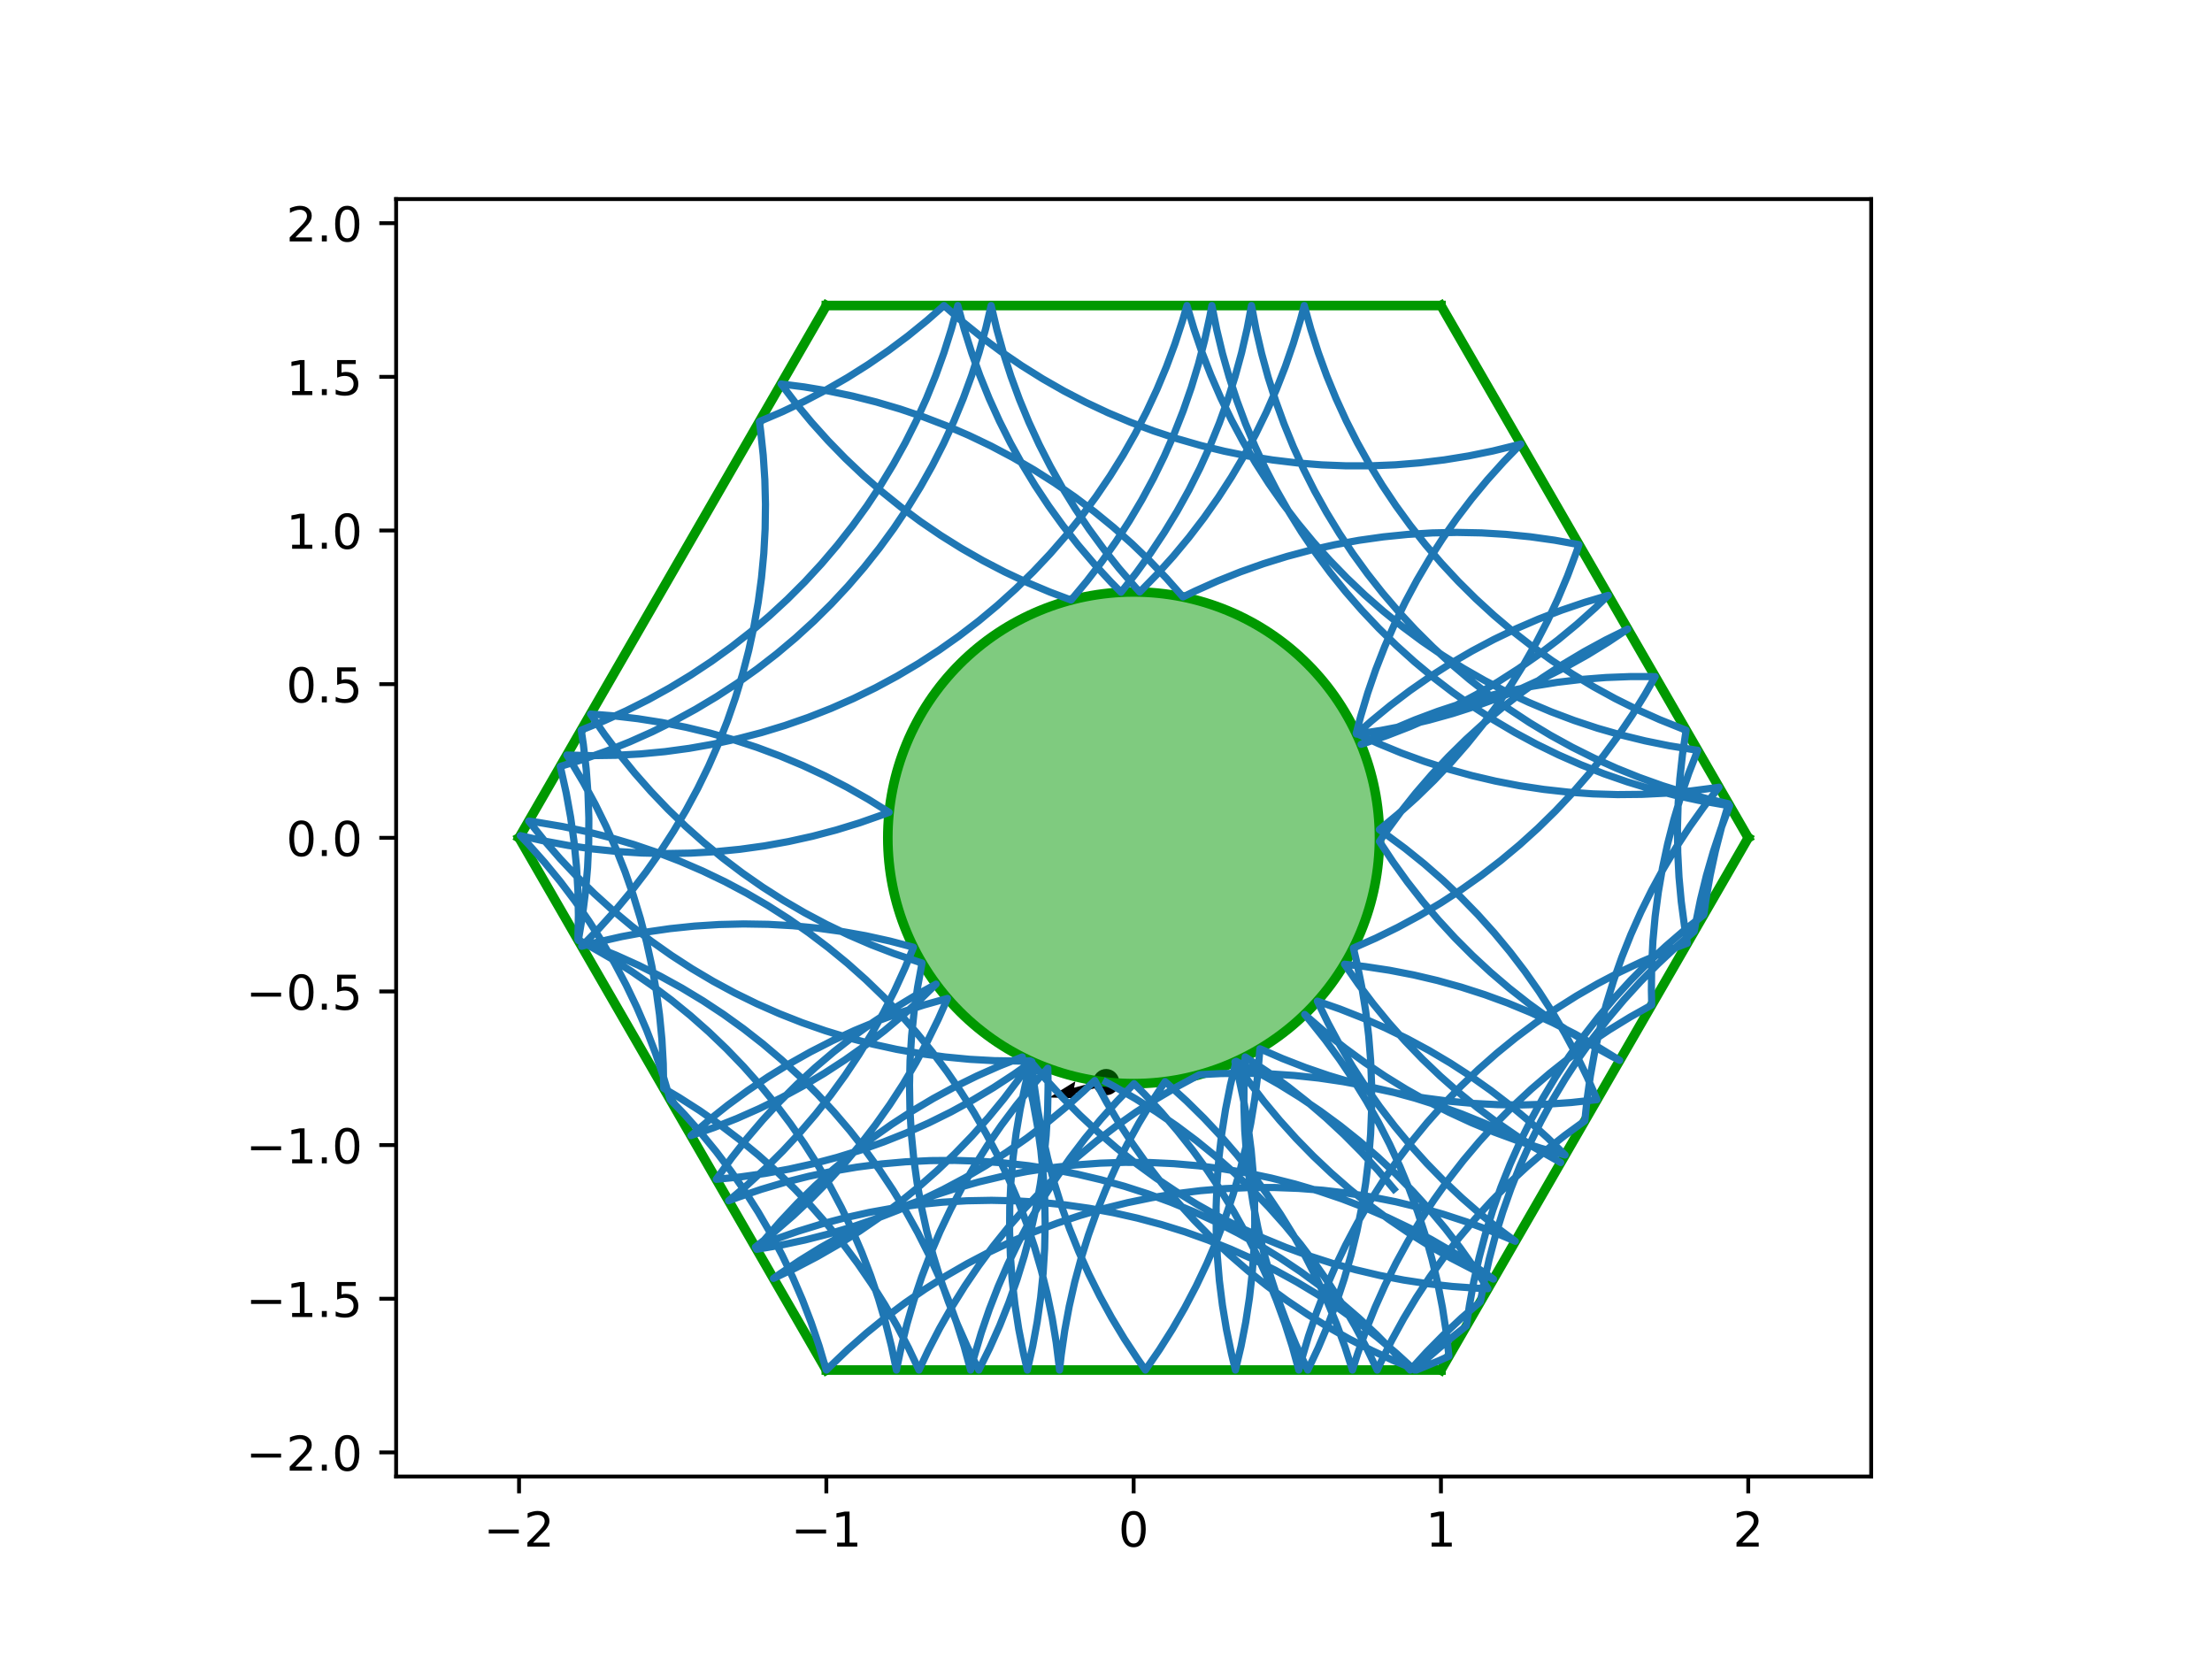 <?xml version="1.0" encoding="utf-8" standalone="no"?>
<!DOCTYPE svg PUBLIC "-//W3C//DTD SVG 1.1//EN"
  "http://www.w3.org/Graphics/SVG/1.1/DTD/svg11.dtd">
<!-- Created with matplotlib (https://matplotlib.org/) -->
<svg height="345.6pt" version="1.1" viewBox="0 0 460.8 345.6" width="460.8pt" xmlns="http://www.w3.org/2000/svg" xmlns:xlink="http://www.w3.org/1999/xlink">
 <defs>
  <style type="text/css">
*{stroke-linecap:butt;stroke-linejoin:round;}
  </style>
 </defs>
 <g id="figure_1">
  <g id="patch_1">
   <path d="M 0 345.6 
L 460.8 345.6 
L 460.8 0 
L 0 0 
z
" style="fill:#ffffff;"/>
  </g>
  <g id="axes_1">
   <g id="patch_2">
    <path d="M 82.52 307.584 
L 389.8 307.584 
L 389.8 41.472 
L 82.52 41.472 
z
" style="fill:#ffffff;"/>
   </g>
   <g id="PathCollection_1">
    <defs>
     <path d="M 0 2.236 
C 0.593 2.236 1.162 2 1.581 1.581 
C 2 1.162 2.236 0.593 2.236 0 
C 2.236 -0.593 2 -1.162 1.581 -1.581 
C 1.162 -2 0.593 -2.236 0 -2.236 
C -0.593 -2.236 -1.162 -2 -1.581 -1.581 
C -2 -1.162 -2.236 -0.593 -2.236 0 
C -2.236 0.593 -2 1.162 -1.581 1.581 
C -1.162 2 -0.593 2.236 0 2.236 
z
" id="mced22330e9" style="stroke:#000000;"/>
    </defs>
    <g clip-path="url(#p04dbcd0f63)">
     <use style="stroke:#000000;" x="230.435" xlink:href="#mced22330e9" y="225.42"/>
    </g>
   </g>
   <g id="Quiver_1">
    <path clip-path="url(#p04dbcd0f63)" d="M 230.596 226.014 
L 224.07 227.778 
L 224.984 228.804 
L 218.57 228.629 
L 224.022 225.245 
L 223.749 226.592 
L 230.275 224.827 
L 230.596 226.014 
"/>
   </g>
   <g id="patch_3">
    <path clip-path="url(#p04dbcd0f63)" d="M 236.16 225.741 
C 249.742 225.741 262.769 220.345 272.373 210.741 
C 281.977 201.137 287.373 188.11 287.373 174.528 
C 287.373 160.946 281.977 147.919 272.373 138.315 
C 262.769 128.711 249.742 123.315 236.16 123.315 
C 222.578 123.315 209.551 128.711 199.947 138.315 
C 190.343 147.919 184.947 160.946 184.947 174.528 
C 184.947 188.11 190.343 201.137 199.947 210.741 
C 209.551 220.345 222.578 225.741 236.16 225.741 
z
" style="fill:#009900;fill-opacity:0.5;stroke:#009900;stroke-linejoin:miter;stroke-width:2;"/>
   </g>
   <g id="matplotlib.axis_1">
    <g id="xtick_1">
     <g id="line2d_1">
      <defs>
       <path d="M 0 0 
L 0 3.5 
" id="m2c750376b8" style="stroke:#000000;stroke-width:0.8;"/>
      </defs>
      <g>
       <use style="stroke:#000000;stroke-width:0.8;" x="108.127" xlink:href="#m2c750376b8" y="307.584"/>
      </g>
     </g>
     <g id="text_1">
      <!-- −2 -->
      <defs>
       <path d="M 10.594 35.5 
L 73.188 35.5 
L 73.188 27.203 
L 10.594 27.203 
z
" id="DejaVuSans-8722"/>
       <path d="M 19.188 8.297 
L 53.609 8.297 
L 53.609 0 
L 7.328 0 
L 7.328 8.297 
Q 12.938 14.109 22.625 23.891 
Q 32.328 33.688 34.812 36.531 
Q 39.547 41.844 41.422 45.531 
Q 43.312 49.219 43.312 52.781 
Q 43.312 58.594 39.234 62.25 
Q 35.156 65.922 28.609 65.922 
Q 23.969 65.922 18.812 64.312 
Q 13.672 62.703 7.812 59.422 
L 7.812 69.391 
Q 13.766 71.781 18.938 73 
Q 24.125 74.219 28.422 74.219 
Q 39.75 74.219 46.484 68.547 
Q 53.219 62.891 53.219 53.422 
Q 53.219 48.922 51.531 44.891 
Q 49.859 40.875 45.406 35.406 
Q 44.188 33.984 37.641 27.219 
Q 31.109 20.453 19.188 8.297 
z
" id="DejaVuSans-50"/>
      </defs>
      <g transform="translate(100.756 322.182)scale(0.1 -0.1)">
       <use xlink:href="#DejaVuSans-8722"/>
       <use x="83.789" xlink:href="#DejaVuSans-50"/>
      </g>
     </g>
    </g>
    <g id="xtick_2">
     <g id="line2d_2">
      <g>
       <use style="stroke:#000000;stroke-width:0.8;" x="172.143" xlink:href="#m2c750376b8" y="307.584"/>
      </g>
     </g>
     <g id="text_2">
      <!-- −1 -->
      <defs>
       <path d="M 12.406 8.297 
L 28.516 8.297 
L 28.516 63.922 
L 10.984 60.406 
L 10.984 69.391 
L 28.422 72.906 
L 38.281 72.906 
L 38.281 8.297 
L 54.391 8.297 
L 54.391 0 
L 12.406 0 
z
" id="DejaVuSans-49"/>
      </defs>
      <g transform="translate(164.772 322.182)scale(0.1 -0.1)">
       <use xlink:href="#DejaVuSans-8722"/>
       <use x="83.789" xlink:href="#DejaVuSans-49"/>
      </g>
     </g>
    </g>
    <g id="xtick_3">
     <g id="line2d_3">
      <g>
       <use style="stroke:#000000;stroke-width:0.8;" x="236.16" xlink:href="#m2c750376b8" y="307.584"/>
      </g>
     </g>
     <g id="text_3">
      <!-- 0 -->
      <defs>
       <path d="M 31.781 66.406 
Q 24.172 66.406 20.328 58.906 
Q 16.5 51.422 16.5 36.375 
Q 16.5 21.391 20.328 13.891 
Q 24.172 6.391 31.781 6.391 
Q 39.453 6.391 43.281 13.891 
Q 47.125 21.391 47.125 36.375 
Q 47.125 51.422 43.281 58.906 
Q 39.453 66.406 31.781 66.406 
z
M 31.781 74.219 
Q 44.047 74.219 50.516 64.516 
Q 56.984 54.828 56.984 36.375 
Q 56.984 17.969 50.516 8.266 
Q 44.047 -1.422 31.781 -1.422 
Q 19.531 -1.422 13.062 8.266 
Q 6.594 17.969 6.594 36.375 
Q 6.594 54.828 13.062 64.516 
Q 19.531 74.219 31.781 74.219 
z
" id="DejaVuSans-48"/>
      </defs>
      <g transform="translate(232.979 322.182)scale(0.1 -0.1)">
       <use xlink:href="#DejaVuSans-48"/>
      </g>
     </g>
    </g>
    <g id="xtick_4">
     <g id="line2d_4">
      <g>
       <use style="stroke:#000000;stroke-width:0.8;" x="300.177" xlink:href="#m2c750376b8" y="307.584"/>
      </g>
     </g>
     <g id="text_4">
      <!-- 1 -->
      <g transform="translate(296.995 322.182)scale(0.1 -0.1)">
       <use xlink:href="#DejaVuSans-49"/>
      </g>
     </g>
    </g>
    <g id="xtick_5">
     <g id="line2d_5">
      <g>
       <use style="stroke:#000000;stroke-width:0.8;" x="364.193" xlink:href="#m2c750376b8" y="307.584"/>
      </g>
     </g>
     <g id="text_5">
      <!-- 2 -->
      <g transform="translate(361.012 322.182)scale(0.1 -0.1)">
       <use xlink:href="#DejaVuSans-50"/>
      </g>
     </g>
    </g>
   </g>
   <g id="matplotlib.axis_2">
    <g id="ytick_1">
     <g id="line2d_6">
      <defs>
       <path d="M 0 0 
L -3.5 0 
" id="m0e99f489ba" style="stroke:#000000;stroke-width:0.8;"/>
      </defs>
      <g>
       <use style="stroke:#000000;stroke-width:0.8;" x="82.52" xlink:href="#m0e99f489ba" y="302.561"/>
      </g>
     </g>
     <g id="text_6">
      <!-- −2.0 -->
      <defs>
       <path d="M 10.688 12.406 
L 21 12.406 
L 21 0 
L 10.688 0 
z
" id="DejaVuSans-46"/>
      </defs>
      <g transform="translate(51.237 306.36)scale(0.1 -0.1)">
       <use xlink:href="#DejaVuSans-8722"/>
       <use x="83.789" xlink:href="#DejaVuSans-50"/>
       <use x="147.412" xlink:href="#DejaVuSans-46"/>
       <use x="179.199" xlink:href="#DejaVuSans-48"/>
      </g>
     </g>
    </g>
    <g id="ytick_2">
     <g id="line2d_7">
      <g>
       <use style="stroke:#000000;stroke-width:0.8;" x="82.52" xlink:href="#m0e99f489ba" y="270.553"/>
      </g>
     </g>
     <g id="text_7">
      <!-- −1.5 -->
      <defs>
       <path d="M 10.797 72.906 
L 49.516 72.906 
L 49.516 64.594 
L 19.828 64.594 
L 19.828 46.734 
Q 21.969 47.469 24.109 47.828 
Q 26.266 48.188 28.422 48.188 
Q 40.625 48.188 47.75 41.5 
Q 54.891 34.812 54.891 23.391 
Q 54.891 11.625 47.562 5.094 
Q 40.234 -1.422 26.906 -1.422 
Q 22.312 -1.422 17.547 -0.641 
Q 12.797 0.141 7.719 1.703 
L 7.719 11.625 
Q 12.109 9.234 16.797 8.062 
Q 21.484 6.891 26.703 6.891 
Q 35.156 6.891 40.078 11.328 
Q 45.016 15.766 45.016 23.391 
Q 45.016 31 40.078 35.438 
Q 35.156 39.891 26.703 39.891 
Q 22.75 39.891 18.812 39.016 
Q 14.891 38.141 10.797 36.281 
z
" id="DejaVuSans-53"/>
      </defs>
      <g transform="translate(51.237 274.352)scale(0.1 -0.1)">
       <use xlink:href="#DejaVuSans-8722"/>
       <use x="83.789" xlink:href="#DejaVuSans-49"/>
       <use x="147.412" xlink:href="#DejaVuSans-46"/>
       <use x="179.199" xlink:href="#DejaVuSans-53"/>
      </g>
     </g>
    </g>
    <g id="ytick_3">
     <g id="line2d_8">
      <g>
       <use style="stroke:#000000;stroke-width:0.8;" x="82.52" xlink:href="#m0e99f489ba" y="238.545"/>
      </g>
     </g>
     <g id="text_8">
      <!-- −1.0 -->
      <g transform="translate(51.237 242.344)scale(0.1 -0.1)">
       <use xlink:href="#DejaVuSans-8722"/>
       <use x="83.789" xlink:href="#DejaVuSans-49"/>
       <use x="147.412" xlink:href="#DejaVuSans-46"/>
       <use x="179.199" xlink:href="#DejaVuSans-48"/>
      </g>
     </g>
    </g>
    <g id="ytick_4">
     <g id="line2d_9">
      <g>
       <use style="stroke:#000000;stroke-width:0.8;" x="82.52" xlink:href="#m0e99f489ba" y="206.536"/>
      </g>
     </g>
     <g id="text_9">
      <!-- −0.5 -->
      <g transform="translate(51.237 210.336)scale(0.1 -0.1)">
       <use xlink:href="#DejaVuSans-8722"/>
       <use x="83.789" xlink:href="#DejaVuSans-48"/>
       <use x="147.412" xlink:href="#DejaVuSans-46"/>
       <use x="179.199" xlink:href="#DejaVuSans-53"/>
      </g>
     </g>
    </g>
    <g id="ytick_5">
     <g id="line2d_10">
      <g>
       <use style="stroke:#000000;stroke-width:0.8;" x="82.52" xlink:href="#m0e99f489ba" y="174.528"/>
      </g>
     </g>
     <g id="text_10">
      <!-- 0.0 -->
      <g transform="translate(59.617 178.327)scale(0.1 -0.1)">
       <use xlink:href="#DejaVuSans-48"/>
       <use x="63.623" xlink:href="#DejaVuSans-46"/>
       <use x="95.41" xlink:href="#DejaVuSans-48"/>
      </g>
     </g>
    </g>
    <g id="ytick_6">
     <g id="line2d_11">
      <g>
       <use style="stroke:#000000;stroke-width:0.8;" x="82.52" xlink:href="#m0e99f489ba" y="142.52"/>
      </g>
     </g>
     <g id="text_11">
      <!-- 0.5 -->
      <g transform="translate(59.617 146.319)scale(0.1 -0.1)">
       <use xlink:href="#DejaVuSans-48"/>
       <use x="63.623" xlink:href="#DejaVuSans-46"/>
       <use x="95.41" xlink:href="#DejaVuSans-53"/>
      </g>
     </g>
    </g>
    <g id="ytick_7">
     <g id="line2d_12">
      <g>
       <use style="stroke:#000000;stroke-width:0.8;" x="82.52" xlink:href="#m0e99f489ba" y="110.511"/>
      </g>
     </g>
     <g id="text_12">
      <!-- 1.0 -->
      <g transform="translate(59.617 114.311)scale(0.1 -0.1)">
       <use xlink:href="#DejaVuSans-49"/>
       <use x="63.623" xlink:href="#DejaVuSans-46"/>
       <use x="95.41" xlink:href="#DejaVuSans-48"/>
      </g>
     </g>
    </g>
    <g id="ytick_8">
     <g id="line2d_13">
      <g>
       <use style="stroke:#000000;stroke-width:0.8;" x="82.52" xlink:href="#m0e99f489ba" y="78.503"/>
      </g>
     </g>
     <g id="text_13">
      <!-- 1.5 -->
      <g transform="translate(59.617 82.302)scale(0.1 -0.1)">
       <use xlink:href="#DejaVuSans-49"/>
       <use x="63.623" xlink:href="#DejaVuSans-46"/>
       <use x="95.41" xlink:href="#DejaVuSans-53"/>
      </g>
     </g>
    </g>
    <g id="ytick_9">
     <g id="line2d_14">
      <g>
       <use style="stroke:#000000;stroke-width:0.8;" x="82.52" xlink:href="#m0e99f489ba" y="46.495"/>
      </g>
     </g>
     <g id="text_14">
      <!-- 2.0 -->
      <g transform="translate(59.617 50.294)scale(0.1 -0.1)">
       <use xlink:href="#DejaVuSans-50"/>
       <use x="63.623" xlink:href="#DejaVuSans-46"/>
       <use x="95.41" xlink:href="#DejaVuSans-48"/>
      </g>
     </g>
    </g>
   </g>
   <g id="line2d_15">
    <path clip-path="url(#p04dbcd0f63)" d="M 300.177 63.648 
L 172.143 63.648 
" style="fill:none;stroke:#009900;stroke-linecap:square;stroke-width:2;"/>
   </g>
   <g id="line2d_16">
    <path clip-path="url(#p04dbcd0f63)" d="M 172.143 63.648 
L 108.127 174.528 
" style="fill:none;stroke:#009900;stroke-linecap:square;stroke-width:2;"/>
   </g>
   <g id="line2d_17">
    <path clip-path="url(#p04dbcd0f63)" d="M 108.127 174.528 
L 172.143 285.408 
" style="fill:none;stroke:#009900;stroke-linecap:square;stroke-width:2;"/>
   </g>
   <g id="line2d_18">
    <path clip-path="url(#p04dbcd0f63)" d="M 172.143 285.408 
L 300.177 285.408 
" style="fill:none;stroke:#009900;stroke-linecap:square;stroke-width:2;"/>
   </g>
   <g id="line2d_19">
    <path clip-path="url(#p04dbcd0f63)" d="M 300.177 285.408 
L 364.193 174.528 
" style="fill:none;stroke:#009900;stroke-linecap:square;stroke-width:2;"/>
   </g>
   <g id="line2d_20">
    <path clip-path="url(#p04dbcd0f63)" d="M 364.193 174.528 
L 300.177 63.648 
" style="fill:none;stroke:#009900;stroke-linecap:square;stroke-width:2;"/>
   </g>
   <g id="line2d_21">
    <path clip-path="url(#p04dbcd0f63)" d="M 290.373 247.716 
L 287.068 243.804 
L 283.609 240.028 
L 280.002 236.393 
L 276.253 232.905 
L 272.367 229.57 
L 268.35 226.393 
L 264.21 223.379 
L 259.953 220.533 
L 259.386 220.172 
L 259.153 225.288 
L 259.126 230.409 
L 259.303 235.526 
L 259.684 240.633 
L 260.27 245.721 
L 261.058 250.781 
L 262.049 255.805 
L 263.239 260.786 
L 264.628 265.715 
L 266.212 270.584 
L 267.99 275.387 
L 269.959 280.114 
L 272.115 284.759 
L 272.435 285.408 
L 274.617 280.775 
L 276.612 276.059 
L 278.418 271.267 
L 280.03 266.406 
L 281.446 261.485 
L 282.665 256.511 
L 283.683 251.492 
L 284.5 246.437 
L 285.115 241.353 
L 285.525 236.249 
L 285.731 231.132 
L 285.732 226.011 
L 285.529 220.894 
L 285.121 215.789 
L 284.509 210.705 
L 283.695 205.649 
L 282.678 200.63 
L 281.936 197.492 
L 286.62 195.423 
L 291.218 193.169 
L 295.723 190.732 
L 300.126 188.117 
L 304.421 185.328 
L 308.601 182.37 
L 312.659 179.247 
L 316.589 175.964 
L 320.385 172.526 
L 324.04 168.94 
L 327.549 165.21 
L 330.906 161.343 
L 334.106 157.344 
L 337.143 153.221 
L 340.013 148.98 
L 342.711 144.627 
L 344.808 140.951 
L 339.687 140.942 
L 334.57 141.138 
L 329.464 141.538 
L 324.379 142.143 
L 319.322 142.949 
L 314.301 143.958 
L 309.325 145.167 
L 304.401 146.573 
L 299.537 148.175 
L 294.741 149.971 
L 290.021 151.957 
L 285.384 154.13 
L 283.53 155.063 
L 284.14 154.869 
L 288.984 153.208 
L 293.758 151.355 
L 298.454 149.312 
L 303.065 147.083 
L 307.582 144.672 
L 312 142.082 
L 316.31 139.317 
L 320.507 136.382 
L 324.583 133.282 
L 328.531 130.021 
L 332.346 126.605 
L 335.035 124.024 
L 330.125 125.478 
L 325.276 127.127 
L 320.498 128.968 
L 315.797 130.999 
L 311.18 133.216 
L 306.657 135.616 
L 302.233 138.195 
L 297.915 140.949 
L 293.711 143.873 
L 289.628 146.963 
L 285.671 150.214 
L 282.597 152.931 
L 287.66 152.162 
L 292.688 151.191 
L 297.673 150.019 
L 302.607 148.649 
L 307.483 147.083 
L 312.292 145.323 
L 317.027 143.373 
L 321.68 141.234 
L 326.244 138.911 
L 330.711 136.408 
L 335.075 133.727 
L 339.087 131.043 
L 334.495 133.31 
L 329.998 135.759 
L 325.602 138.386 
L 321.315 141.187 
L 317.143 144.157 
L 313.094 147.292 
L 309.172 150.586 
L 305.386 154.034 
L 301.741 157.63 
L 298.242 161.37 
L 294.896 165.246 
L 291.708 169.254 
L 288.682 173.385 
L 287.368 175.293 
L 290.192 179.565 
L 293.184 183.721 
L 296.341 187.753 
L 299.656 191.657 
L 303.124 195.424 
L 306.741 199.05 
L 310.499 202.528 
L 314.394 205.853 
L 318.419 209.02 
L 322.566 212.023 
L 326.831 214.858 
L 331.206 217.52 
L 335.683 220.005 
L 337.417 220.906 
L 336.879 220.558 
L 332.516 217.878 
L 328.048 215.375 
L 323.484 213.052 
L 318.831 210.914 
L 314.096 208.963 
L 309.287 207.203 
L 304.411 205.637 
L 299.477 204.267 
L 294.492 203.096 
L 289.464 202.125 
L 284.401 201.356 
L 280.084 200.862 
L 283.007 205.067 
L 286.096 209.152 
L 289.345 213.109 
L 292.751 216.934 
L 296.306 220.619 
L 300.007 224.16 
L 303.845 227.549 
L 307.816 230.783 
L 311.914 233.854 
L 316.131 236.76 
L 320.46 239.495 
L 325.132 242.184 
L 318.451 238.394 
L 313.876 236.093 
L 309.213 233.977 
L 304.469 232.049 
L 299.651 230.313 
L 294.768 228.77 
L 289.827 227.424 
L 284.836 226.277 
L 279.804 225.33 
L 274.737 224.585 
L 269.645 224.043 
L 264.535 223.705 
L 259.416 223.572 
L 254.295 223.644 
L 249.872 223.871 
L 245.362 226.297 
L 240.953 228.902 
L 236.651 231.68 
L 232.464 234.628 
L 228.398 237.742 
L 224.46 241.015 
L 220.656 244.444 
L 216.992 248.021 
L 213.474 251.743 
L 210.108 255.602 
L 206.899 259.593 
L 203.852 263.708 
L 200.972 267.943 
L 198.263 272.289 
L 195.731 276.74 
L 193.378 281.288 
L 191.441 285.408 
L 189.252 280.779 
L 186.879 276.24 
L 184.327 271.801 
L 181.599 267.467 
L 178.701 263.245 
L 175.635 259.143 
L 172.408 255.167 
L 169.025 251.323 
L 165.49 247.617 
L 161.811 244.055 
L 157.991 240.644 
L 154.039 237.388 
L 149.959 234.293 
L 145.759 231.363 
L 141.445 228.604 
L 138.258 226.717 
L 138.173 221.596 
L 137.884 216.483 
L 137.39 211.386 
L 136.693 206.313 
L 135.794 201.272 
L 134.694 196.27 
L 133.395 191.317 
L 131.898 186.419 
L 130.207 181.585 
L 128.324 176.823 
L 126.252 172.14 
L 123.995 167.544 
L 121.555 163.041 
L 118.938 158.64 
L 118.083 157.284 
L 123.202 157.414 
L 128.322 157.34 
L 133.436 157.061 
L 138.534 156.577 
L 143.609 155.89 
L 148.652 155.001 
L 153.655 153.911 
L 158.611 152.621 
L 163.512 151.134 
L 168.349 149.453 
L 173.115 147.579 
L 177.802 145.517 
L 182.403 143.268 
L 186.91 140.838 
L 191.317 138.229 
L 195.616 135.446 
L 199.8 132.493 
L 203.862 129.375 
L 207.797 126.098 
L 211.597 122.665 
L 215.257 119.084 
L 218.771 115.359 
L 222.134 111.496 
L 225.339 107.502 
L 228.381 103.383 
L 231.257 99.146 
L 233.961 94.797 
L 236.489 90.343 
L 238.836 85.792 
L 241 81.15 
L 242.977 76.426 
L 244.763 71.627 
L 246.355 66.76 
L 247.262 63.648 
L 248.731 68.554 
L 250.395 73.397 
L 252.251 78.17 
L 254.297 82.864 
L 256.529 87.473 
L 258.943 91.99 
L 261.536 96.406 
L 264.303 100.714 
L 267.241 104.909 
L 270.344 108.983 
L 273.607 112.929 
L 277.026 116.742 
L 280.594 120.415 
L 284.306 123.943 
L 288.157 127.319 
L 292.139 130.539 
L 296.247 133.596 
L 300.474 136.487 
L 304.813 139.207 
L 309.258 141.751 
L 313.8 144.115 
L 318.434 146.296 
L 323.151 148.289 
L 327.944 150.093 
L 332.805 151.703 
L 337.727 153.117 
L 342.701 154.334 
L 347.72 155.351 
L 352.776 156.166 
L 353.662 156.288 
L 351.807 161.061 
L 350.144 165.904 
L 348.676 170.81 
L 347.406 175.771 
L 346.334 180.779 
L 345.464 185.825 
L 344.797 190.903 
L 344.333 196.003 
L 344.073 201.117 
L 344.018 206.238 
L 344.085 209.356 
L 339.616 211.855 
L 335.25 214.532 
L 330.995 217.381 
L 326.857 220.398 
L 322.843 223.578 
L 318.959 226.915 
L 315.212 230.406 
L 311.607 234.044 
L 308.151 237.822 
L 304.849 241.736 
L 301.706 245.779 
L 298.727 249.945 
L 295.917 254.226 
L 293.28 258.616 
L 290.821 263.108 
L 288.544 267.695 
L 286.452 272.369 
L 284.548 277.123 
L 282.837 281.949 
L 281.741 285.408 
L 280.167 280.535 
L 278.399 275.729 
L 276.44 270.997 
L 274.294 266.348 
L 271.963 261.788 
L 269.452 257.325 
L 266.764 252.966 
L 263.905 248.718 
L 260.877 244.587 
L 257.687 240.582 
L 254.339 236.706 
L 250.839 232.968 
L 247.193 229.373 
L 243.405 225.926 
L 242.708 225.321 
L 239.887 229.595 
L 237.24 233.979 
L 234.77 238.465 
L 232.481 243.046 
L 230.377 247.715 
L 228.462 252.464 
L 226.738 257.286 
L 225.209 262.174 
L 223.876 267.118 
L 222.742 272.112 
L 221.808 277.147 
L 221.077 282.216 
L 220.722 285.408 
L 220.658 284.771 
L 220.028 279.689 
L 219.196 274.636 
L 218.162 269.62 
L 216.929 264.65 
L 215.498 259.733 
L 213.872 254.877 
L 212.052 250.09 
L 210.043 245.38 
L 207.847 240.754 
L 205.467 236.219 
L 202.908 231.784 
L 200.174 227.454 
L 197.269 223.236 
L 194.198 219.139 
L 190.965 215.167 
L 187.576 211.328 
L 184.036 207.628 
L 180.351 204.072 
L 176.526 200.666 
L 172.569 197.416 
L 168.485 194.326 
L 164.28 191.403 
L 159.962 188.65 
L 155.538 186.072 
L 151.013 183.673 
L 146.397 181.457 
L 141.695 179.427 
L 136.916 177.586 
L 132.068 175.939 
L 127.157 174.486 
L 122.192 173.231 
L 117.181 172.176 
L 112.132 171.322 
L 110.14 171.042 
L 113.342 175.038 
L 116.701 178.904 
L 120.212 182.631 
L 123.869 186.216 
L 127.667 189.651 
L 131.599 192.932 
L 135.659 196.053 
L 139.841 199.009 
L 144.137 201.795 
L 148.542 204.408 
L 153.047 206.842 
L 157.647 209.094 
L 162.332 211.16 
L 167.097 213.037 
L 171.932 214.723 
L 176.832 216.213 
L 181.787 217.507 
L 186.789 218.601 
L 191.832 219.494 
L 196.906 220.185 
L 202.004 220.673 
L 207.117 220.956 
L 212.237 221.034 
L 214.64 221.001 
L 217.939 224.917 
L 221.392 228.699 
L 224.994 232.339 
L 228.738 235.833 
L 232.619 239.174 
L 236.631 242.357 
L 240.766 245.377 
L 245.019 248.229 
L 249.383 250.909 
L 253.85 253.413 
L 258.414 255.736 
L 263.068 257.874 
L 267.803 259.825 
L 272.612 261.584 
L 277.487 263.15 
L 282.422 264.52 
L 287.407 265.691 
L 292.435 266.662 
L 297.498 267.431 
L 302.588 267.997 
L 307.696 268.359 
L 309.965 268.455 
L 307.173 264.162 
L 304.211 259.984 
L 301.085 255.928 
L 297.799 252 
L 294.359 248.207 
L 290.77 244.554 
L 287.038 241.048 
L 283.168 237.693 
L 279.167 234.497 
L 275.042 231.462 
L 270.799 228.596 
L 266.444 225.901 
L 261.985 223.382 
L 257.505 221.081 
L 256.307 226.06 
L 255.309 231.083 
L 254.512 236.141 
L 253.919 241.228 
L 253.529 246.334 
L 253.344 251.452 
L 253.364 256.573 
L 253.588 261.689 
L 254.017 266.792 
L 254.65 271.873 
L 255.485 276.926 
L 256.522 281.941 
L 257.362 285.408 
L 258.538 280.424 
L 259.514 275.397 
L 260.288 270.335 
L 260.859 265.245 
L 261.226 260.138 
L 261.388 255.019 
L 261.346 249.898 
L 261.098 244.783 
L 260.647 239.682 
L 259.992 234.603 
L 259.134 229.555 
L 258.075 224.545 
L 257.25 221.197 
L 260.199 225.384 
L 263.313 229.449 
L 266.587 233.387 
L 270.016 237.191 
L 273.594 240.854 
L 277.316 244.371 
L 281.175 247.737 
L 285.167 250.946 
L 289.283 253.992 
L 293.517 256.872 
L 297.864 259.58 
L 302.315 262.111 
L 306.864 264.463 
L 311.117 266.459 
L 306.91 263.539 
L 302.59 260.79 
L 298.163 258.215 
L 293.636 255.82 
L 289.018 253.608 
L 284.315 251.582 
L 279.534 249.745 
L 274.684 248.102 
L 269.772 246.653 
L 264.807 245.403 
L 259.795 244.351 
L 254.745 243.502 
L 249.665 242.854 
L 244.563 242.411 
L 239.448 242.171 
L 234.327 242.137 
L 229.209 242.307 
L 224.101 242.682 
L 219.013 243.261 
L 213.952 244.042 
L 208.927 245.026 
L 203.944 246.21 
L 199.013 247.592 
L 194.141 249.17 
L 189.337 250.942 
L 184.607 252.904 
L 179.959 255.054 
L 175.401 257.388 
L 170.94 259.902 
L 166.583 262.593 
L 162.337 265.456 
L 161.123 266.321 
L 165.752 264.129 
L 170.288 261.754 
L 174.727 259.199 
L 179.059 256.469 
L 183.279 253.568 
L 187.38 250.5 
L 191.354 247.271 
L 195.196 243.885 
L 198.9 240.349 
L 202.459 236.667 
L 205.869 232.846 
L 209.122 228.891 
L 212.215 224.81 
L 214.823 221.085 
L 213.573 226.051 
L 212.524 231.063 
L 211.675 236.113 
L 211.029 241.193 
L 210.586 246.295 
L 210.348 251.411 
L 210.315 256.532 
L 210.487 261.65 
L 210.863 266.757 
L 211.443 271.845 
L 212.226 276.906 
L 213.211 281.931 
L 214.015 285.408 
L 215.14 280.412 
L 216.064 275.375 
L 216.785 270.305 
L 217.304 265.21 
L 217.618 260.099 
L 217.727 254.979 
L 217.632 249.859 
L 217.332 244.747 
L 216.828 239.651 
L 216.12 234.579 
L 215.21 229.54 
L 214.1 224.54 
L 212.958 220.184 
L 208.197 222.068 
L 203.514 224.14 
L 198.917 226.399 
L 194.415 228.839 
L 190.014 231.457 
L 185.721 234.249 
L 181.544 237.211 
L 177.488 240.337 
L 173.56 243.623 
L 169.767 247.063 
L 166.114 250.653 
L 162.608 254.385 
L 159.254 258.255 
L 157.622 260.256 
L 162.669 259.388 
L 167.677 258.319 
L 172.638 257.05 
L 177.545 255.584 
L 182.389 253.923 
L 187.163 252.069 
L 191.859 250.026 
L 196.469 247.797 
L 200.987 245.386 
L 205.404 242.795 
L 209.714 240.03 
L 213.911 237.095 
L 217.986 233.994 
L 221.935 230.733 
L 225.75 227.317 
L 228.07 225.098 
L 230.517 229.597 
L 233.141 233.994 
L 235.94 238.283 
L 238.907 242.457 
L 242.039 246.508 
L 245.331 250.431 
L 248.777 254.219 
L 252.372 257.867 
L 256.109 261.367 
L 259.984 264.716 
L 263.989 267.907 
L 268.119 270.935 
L 272.366 273.795 
L 276.725 276.484 
L 281.188 278.996 
L 285.747 281.327 
L 290.396 283.474 
L 295.061 285.408 
L 299.791 283.446 
L 301.841 282.525 
L 301.265 277.437 
L 300.485 272.375 
L 299.504 267.349 
L 298.323 262.366 
L 296.943 257.435 
L 295.367 252.562 
L 293.598 247.757 
L 291.637 243.026 
L 289.49 238.377 
L 287.158 233.818 
L 284.645 229.355 
L 281.956 224.997 
L 279.095 220.75 
L 276.067 216.62 
L 272.876 212.615 
L 271.785 211.32 
L 272.26 211.749 
L 276.133 215.1 
L 280.137 218.293 
L 284.265 221.323 
L 288.511 224.186 
L 292.868 226.877 
L 297.329 229.391 
L 301.887 231.725 
L 306.535 233.875 
L 311.265 235.837 
L 316.07 237.608 
L 320.942 239.186 
L 326.04 240.611 
L 322.383 237.027 
L 318.585 233.592 
L 314.653 230.311 
L 310.592 227.19 
L 306.411 224.234 
L 302.114 221.448 
L 297.71 218.836 
L 293.204 216.401 
L 288.605 214.15 
L 283.919 212.083 
L 279.155 210.206 
L 274.432 208.558 
L 276.676 213.161 
L 279.101 217.671 
L 281.705 222.081 
L 284.484 226.383 
L 287.432 230.57 
L 290.545 234.636 
L 293.819 238.574 
L 297.247 242.378 
L 300.824 246.042 
L 304.546 249.56 
L 308.405 252.927 
L 312.395 256.136 
L 315.667 258.579 
L 315.082 258.318 
L 310.359 256.339 
L 305.56 254.551 
L 300.694 252.956 
L 295.768 251.556 
L 290.79 250.355 
L 285.767 249.354 
L 280.709 248.555 
L 275.623 247.958 
L 270.517 247.566 
L 265.4 247.377 
L 260.279 247.394 
L 255.162 247.615 
L 250.059 248.041 
L 244.977 248.671 
L 239.924 249.503 
L 234.909 250.537 
L 229.938 251.77 
L 225.021 253.201 
L 220.166 254.828 
L 215.379 256.647 
L 210.669 258.657 
L 206.042 260.853 
L 201.508 263.233 
L 197.072 265.792 
L 192.742 268.526 
L 188.525 271.431 
L 184.427 274.503 
L 180.456 277.736 
L 176.617 281.125 
L 172.917 284.665 
L 172.176 285.408 
L 172.097 285.328 
L 170.648 280.417 
L 169.003 275.567 
L 167.166 270.787 
L 165.139 266.084 
L 162.925 261.466 
L 160.529 256.941 
L 157.954 252.514 
L 155.203 248.195 
L 152.282 243.988 
L 149.196 239.902 
L 145.948 235.943 
L 142.545 232.117 
L 139.599 229.04 
L 138.15 224.128 
L 136.505 219.279 
L 134.668 214.499 
L 132.641 209.796 
L 130.427 205.178 
L 128.031 200.652 
L 125.456 196.226 
L 122.705 191.906 
L 119.784 187.7 
L 116.698 183.614 
L 113.45 179.655 
L 110.046 175.828 
L 108.39 174.073 
L 113.385 175.201 
L 118.421 176.129 
L 123.49 176.855 
L 128.585 177.378 
L 133.696 177.696 
L 138.815 177.81 
L 143.936 177.719 
L 149.048 177.423 
L 154.145 176.923 
L 159.217 176.22 
L 164.257 175.314 
L 169.257 174.208 
L 174.209 172.902 
L 179.105 171.4 
L 183.936 169.703 
L 185.223 169.214 
L 180.875 166.509 
L 176.422 163.98 
L 171.871 161.632 
L 167.23 159.467 
L 162.506 157.489 
L 157.707 155.702 
L 152.84 154.109 
L 147.914 152.711 
L 142.935 151.511 
L 137.913 150.512 
L 132.854 149.714 
L 127.768 149.119 
L 123.011 148.748 
L 125.914 152.967 
L 128.984 157.066 
L 132.215 161.039 
L 135.602 164.879 
L 139.14 168.581 
L 142.824 172.139 
L 146.647 175.546 
L 150.602 178.798 
L 154.685 181.889 
L 158.889 184.815 
L 163.205 187.57 
L 167.629 190.15 
L 172.152 192.551 
L 176.768 194.769 
L 181.468 196.801 
L 186.246 198.644 
L 191.094 200.294 
L 192.082 200.603 
L 191.153 205.639 
L 190.426 210.708 
L 189.902 215.803 
L 189.582 220.914 
L 189.467 226.033 
L 189.557 231.153 
L 189.852 236.266 
L 190.35 241.363 
L 191.052 246.435 
L 191.957 251.476 
L 193.062 256.476 
L 194.366 261.428 
L 195.868 266.324 
L 197.564 271.156 
L 199.451 275.916 
L 201.528 280.597 
L 203.902 285.408 
L 206.173 280.818 
L 208.259 276.141 
L 210.156 271.384 
L 211.861 266.555 
L 213.371 261.662 
L 214.685 256.713 
L 215.8 251.715 
L 216.714 246.676 
L 217.426 241.605 
L 217.934 236.509 
L 218.238 231.397 
L 218.338 226.277 
L 218.281 222.519 
L 214.892 226.358 
L 211.659 230.33 
L 208.588 234.428 
L 205.683 238.645 
L 202.949 242.975 
L 200.391 247.411 
L 198.011 251.946 
L 195.816 256.572 
L 193.806 261.283 
L 191.987 266.07 
L 190.361 270.926 
L 188.93 275.843 
L 187.697 280.813 
L 186.743 285.408 
L 185.693 280.396 
L 184.443 275.43 
L 182.996 270.517 
L 181.353 265.667 
L 179.518 260.886 
L 177.493 256.182 
L 175.282 251.563 
L 172.888 247.037 
L 170.314 242.609 
L 167.566 238.288 
L 164.647 234.081 
L 161.562 229.993 
L 158.316 226.032 
L 154.915 222.204 
L 151.363 218.515 
L 147.666 214.972 
L 143.83 211.578 
L 139.862 208.341 
L 135.768 205.266 
L 131.554 202.356 
L 127.227 199.617 
L 122.794 197.054 
L 120.383 195.757 
L 120.489 190.637 
L 120.39 185.517 
L 120.087 180.405 
L 119.579 175.309 
L 118.868 170.238 
L 117.955 165.199 
L 116.84 160.2 
L 116.708 159.664 
L 121.601 158.151 
L 126.429 156.443 
L 131.184 154.544 
L 135.86 152.456 
L 140.449 150.183 
L 144.943 147.728 
L 149.336 145.095 
L 153.619 142.289 
L 157.787 139.313 
L 161.833 136.174 
L 165.749 132.875 
L 169.531 129.422 
L 173.172 125.82 
L 176.666 122.076 
L 180.007 118.195 
L 183.19 114.184 
L 186.211 110.049 
L 189.063 105.796 
L 191.744 101.432 
L 194.247 96.965 
L 196.57 92.401 
L 198.709 87.748 
L 200.66 83.013 
L 202.42 78.204 
L 203.986 73.329 
L 205.356 68.394 
L 206.476 63.648 
L 207.657 68.631 
L 209.036 73.563 
L 210.612 78.435 
L 212.381 83.241 
L 214.341 87.972 
L 216.488 92.621 
L 218.82 97.18 
L 221.332 101.643 
L 224.021 106.001 
L 226.882 110.249 
L 229.91 114.378 
L 233.101 118.384 
L 236.449 122.258 
L 237.425 123.33 
L 241.003 119.666 
L 244.431 115.862 
L 247.705 111.924 
L 250.818 107.858 
L 253.766 103.671 
L 256.545 99.369 
L 259.149 94.96 
L 261.575 90.45 
L 263.818 85.846 
L 265.876 81.157 
L 267.744 76.389 
L 269.42 71.55 
L 270.902 66.648 
L 271.704 63.648 
L 273.066 68.585 
L 274.625 73.463 
L 276.377 78.275 
L 278.32 83.012 
L 280.451 87.669 
L 282.767 92.236 
L 285.264 96.708 
L 287.937 101.076 
L 290.783 105.333 
L 293.796 109.473 
L 296.973 113.49 
L 300.308 117.376 
L 303.796 121.125 
L 307.431 124.733 
L 311.207 128.192 
L 315.119 131.497 
L 319.159 134.643 
L 323.323 137.625 
L 327.602 140.438 
L 331.99 143.078 
L 336.48 145.54 
L 341.065 147.821 
L 345.738 149.916 
L 350.49 151.823 
L 351.249 152.107 
L 350.492 157.172 
L 349.938 162.263 
L 349.588 167.372 
L 349.443 172.491 
L 349.503 177.612 
L 349.767 182.726 
L 350.236 187.825 
L 350.908 192.902 
L 351.51 196.496 
L 346.723 198.317 
L 342.014 200.327 
L 337.388 202.525 
L 332.854 204.905 
L 328.419 207.465 
L 324.09 210.201 
L 319.873 213.107 
L 315.776 216.179 
L 311.806 219.413 
L 307.967 222.803 
L 304.268 226.344 
L 300.713 230.03 
L 297.308 233.855 
L 294.059 237.814 
L 290.971 241.899 
L 288.048 246.104 
L 285.297 250.423 
L 282.72 254.848 
L 280.322 259.373 
L 278.107 263.99 
L 276.078 268.692 
L 274.239 273.472 
L 272.593 278.321 
L 271.141 283.232 
L 270.566 285.408 
L 269.201 280.472 
L 267.64 275.595 
L 265.886 270.784 
L 263.94 266.047 
L 261.806 261.392 
L 259.488 256.825 
L 256.99 252.355 
L 254.314 247.989 
L 251.466 243.733 
L 248.45 239.594 
L 245.271 235.579 
L 241.934 231.695 
L 238.445 227.947 
L 236.254 225.741 
L 232.688 229.416 
L 229.272 233.231 
L 226.011 237.18 
L 222.911 241.256 
L 219.976 245.452 
L 217.211 249.763 
L 214.621 254.18 
L 212.209 258.698 
L 209.98 263.308 
L 207.937 268.004 
L 206.084 272.778 
L 204.423 277.622 
L 202.957 282.529 
L 202.195 285.408 
L 200.844 280.469 
L 199.296 275.587 
L 197.554 270.771 
L 195.621 266.029 
L 193.5 261.368 
L 191.194 256.796 
L 188.707 252.319 
L 186.044 247.945 
L 183.207 243.682 
L 180.202 239.535 
L 177.034 235.512 
L 173.707 231.618 
L 170.228 227.861 
L 166.601 224.246 
L 162.832 220.779 
L 158.927 217.465 
L 154.894 214.311 
L 150.737 211.32 
L 146.464 208.497 
L 142.081 205.848 
L 137.597 203.376 
L 133.016 201.085 
L 128.348 198.98 
L 123.6 197.063 
L 120.478 195.92 
L 121.323 190.869 
L 121.966 185.789 
L 122.405 180.687 
L 122.639 175.571 
L 122.669 170.45 
L 122.494 165.332 
L 122.115 160.225 
L 121.531 155.138 
L 121.082 152.089 
L 125.828 150.164 
L 130.492 148.051 
L 135.069 145.753 
L 139.55 143.273 
L 143.928 140.617 
L 148.196 137.788 
L 152.348 134.79 
L 156.377 131.629 
L 160.276 128.309 
L 164.039 124.835 
L 167.66 121.214 
L 171.134 117.452 
L 174.454 113.553 
L 177.616 109.524 
L 180.614 105.373 
L 183.443 101.105 
L 186.1 96.727 
L 188.58 92.246 
L 190.878 87.67 
L 192.992 83.005 
L 194.917 78.26 
L 196.651 73.442 
L 198.191 68.558 
L 199.526 63.648 
L 200.871 68.589 
L 202.412 73.473 
L 204.148 78.291 
L 206.074 83.036 
L 208.189 87.7 
L 210.488 92.275 
L 212.969 96.755 
L 215.627 101.132 
L 218.458 105.4 
L 221.457 109.551 
L 224.62 113.578 
L 227.941 117.476 
L 231.416 121.238 
L 233.526 123.383 
L 236.691 119.357 
L 239.693 115.208 
L 242.526 110.942 
L 245.186 106.566 
L 247.67 102.088 
L 249.972 97.513 
L 252.09 92.851 
L 254.019 88.107 
L 255.757 83.29 
L 257.301 78.407 
L 258.649 73.467 
L 259.798 68.477 
L 260.712 63.648 
L 261.668 68.679 
L 262.825 73.667 
L 264.181 78.606 
L 265.733 83.486 
L 267.479 88.3 
L 269.416 93.041 
L 271.541 97.7 
L 273.85 102.27 
L 276.341 106.745 
L 279.009 111.116 
L 281.849 115.378 
L 284.857 119.522 
L 288.029 123.542 
L 291.359 127.433 
L 294.841 131.187 
L 298.472 134.799 
L 302.243 138.263 
L 306.15 141.573 
L 310.187 144.725 
L 314.346 147.712 
L 318.621 150.531 
L 323.006 153.177 
L 327.493 155.645 
L 332.075 157.932 
L 336.745 160.033 
L 341.495 161.947 
L 346.318 163.668 
L 351.206 165.196 
L 356.151 166.527 
L 360.1 167.439 
L 358.624 172.343 
L 357.346 177.302 
L 356.266 182.308 
L 355.388 187.353 
L 354.937 190.56 
L 350.925 193.743 
L 347.044 197.084 
L 343.299 200.577 
L 339.697 204.217 
L 336.244 207.998 
L 332.944 211.914 
L 329.804 215.959 
L 326.828 220.127 
L 324.021 224.41 
L 321.387 228.802 
L 318.932 233.296 
L 316.658 237.884 
L 314.569 242.56 
L 312.669 247.315 
L 310.96 252.143 
L 309.446 257.035 
L 308.129 261.984 
L 307.011 266.981 
L 306.094 272.019 
L 305.488 276.209 
L 301.476 279.391 
L 297.595 282.732 
L 294.699 285.408 
L 290.923 281.949 
L 287.011 278.645 
L 282.97 275.499 
L 278.806 272.517 
L 274.527 269.705 
L 270.139 267.066 
L 265.648 264.604 
L 261.063 262.324 
L 256.39 260.229 
L 251.637 258.322 
L 246.812 256.607 
L 241.922 255.087 
L 236.975 253.763 
L 231.979 252.638 
L 226.942 251.714 
L 221.872 250.992 
L 216.777 250.474 
L 211.666 250.159 
L 206.546 250.049 
L 201.426 250.144 
L 196.314 250.444 
L 191.218 250.948 
L 186.146 251.655 
L 181.106 252.564 
L 176.107 253.674 
L 171.156 254.984 
L 166.262 256.49 
L 161.431 258.191 
L 157.357 259.797 
L 161.357 256.6 
L 165.226 253.244 
L 168.957 249.737 
L 172.545 246.083 
L 175.984 242.289 
L 179.269 238.36 
L 182.394 234.303 
L 185.354 230.125 
L 188.145 225.831 
L 190.762 221.429 
L 193.2 216.926 
L 195.457 212.329 
L 197.386 207.985 
L 192.453 209.362 
L 187.58 210.935 
L 182.773 212.702 
L 178.041 214.659 
L 173.391 216.804 
L 168.831 219.134 
L 164.367 221.644 
L 160.007 224.33 
L 155.759 227.189 
L 151.627 230.215 
L 147.621 233.404 
L 143.947 236.57 
L 148.78 234.876 
L 153.541 232.991 
L 158.223 230.916 
L 162.818 228.656 
L 167.319 226.214 
L 171.719 223.594 
L 176.011 220.801 
L 180.188 217.837 
L 184.242 214.709 
L 188.169 211.422 
L 191.961 207.98 
L 195.004 205.007 
L 190.521 207.483 
L 186.141 210.136 
L 181.87 212.962 
L 177.716 215.956 
L 173.685 219.115 
L 169.783 222.431 
L 166.018 225.902 
L 162.393 229.52 
L 158.917 233.28 
L 155.594 237.176 
L 152.429 241.202 
L 149.204 245.675 
L 154.299 245.166 
L 159.371 244.454 
L 164.409 243.54 
L 169.407 242.424 
L 174.357 241.11 
L 179.25 239.599 
L 184.078 237.893 
L 188.835 235.996 
L 193.512 233.91 
L 198.101 231.639 
L 202.597 229.186 
L 206.99 226.555 
L 211.275 223.75 
L 214.95 221.143 
L 215.471 226.237 
L 216.196 231.306 
L 217.123 236.343 
L 218.251 241.338 
L 219.578 246.284 
L 221.101 251.173 
L 222.818 255.998 
L 224.728 260.75 
L 226.825 265.421 
L 229.108 270.005 
L 231.572 274.494 
L 234.214 278.881 
L 237.029 283.159 
L 238.61 285.408 
L 241.516 281.192 
L 244.252 276.862 
L 246.812 272.427 
L 249.192 267.893 
L 251.39 263.268 
L 253.401 258.558 
L 255.221 253.772 
L 256.849 248.916 
L 258.282 244 
L 259.516 239.03 
L 260.551 234.014 
L 261.385 228.962 
L 262.016 223.88 
L 262.462 218.471 
L 267.156 220.517 
L 271.929 222.374 
L 276.772 224.038 
L 281.678 225.507 
L 286.638 226.779 
L 291.646 227.852 
L 296.692 228.723 
L 301.769 229.392 
L 306.869 229.857 
L 311.983 230.118 
L 317.104 230.175 
L 322.223 230.026 
L 327.331 229.673 
L 332.698 229.08 
L 330.645 224.388 
L 328.406 219.782 
L 325.985 215.27 
L 323.386 210.858 
L 320.612 206.553 
L 317.668 202.363 
L 314.559 198.294 
L 311.29 194.352 
L 307.866 190.544 
L 304.292 186.876 
L 300.574 183.355 
L 296.719 179.984 
L 292.732 176.771 
L 288.619 173.719 
L 287.345 172.824 
L 291.285 169.553 
L 295.092 166.128 
L 298.759 162.553 
L 302.279 158.834 
L 305.648 154.977 
L 308.86 150.989 
L 311.911 146.875 
L 314.794 142.643 
L 317.505 138.299 
L 320.041 133.85 
L 322.397 129.303 
L 324.569 124.666 
L 326.554 119.945 
L 328.348 115.149 
L 328.931 113.453 
L 323.893 112.538 
L 318.821 111.825 
L 313.726 111.316 
L 308.614 111.011 
L 303.494 110.911 
L 298.374 111.016 
L 293.262 111.325 
L 288.167 111.838 
L 283.097 112.555 
L 278.059 113.474 
L 273.062 114.594 
L 268.113 115.912 
L 263.222 117.428 
L 258.395 119.137 
L 253.64 121.039 
L 248.965 123.129 
L 246.434 124.356 
L 243.04 120.521 
L 239.496 116.825 
L 235.807 113.273 
L 231.978 109.872 
L 228.017 106.627 
L 223.929 103.543 
L 219.721 100.624 
L 215.399 97.877 
L 210.971 95.304 
L 206.444 92.91 
L 201.825 90.7 
L 197.121 88.675 
L 192.34 86.841 
L 187.489 85.199 
L 182.577 83.753 
L 177.61 82.504 
L 172.598 81.455 
L 167.548 80.607 
L 162.71 79.987 
L 165.817 84.058 
L 169.084 88.002 
L 172.506 91.812 
L 176.077 95.481 
L 179.793 99.005 
L 183.647 102.378 
L 187.632 105.594 
L 191.743 108.648 
L 195.972 111.535 
L 200.314 114.25 
L 204.761 116.79 
L 209.306 119.15 
L 213.941 121.326 
L 218.66 123.316 
L 223.131 125 
L 226.409 121.066 
L 229.527 117.004 
L 232.481 112.82 
L 235.264 108.522 
L 237.874 104.115 
L 240.305 99.608 
L 242.554 95.008 
L 244.618 90.321 
L 246.492 85.555 
L 248.174 80.718 
L 249.662 75.818 
L 250.952 70.862 
L 252.043 65.859 
L 252.459 63.648 
L 253.462 68.67 
L 254.665 73.647 
L 256.066 78.573 
L 257.663 83.439 
L 259.453 88.237 
L 261.434 92.959 
L 263.602 97.598 
L 265.953 102.148 
L 268.485 106.599 
L 271.193 110.945 
L 274.072 115.18 
L 277.119 119.297 
L 280.327 123.288 
L 283.693 127.147 
L 287.21 130.869 
L 290.873 134.448 
L 294.677 137.877 
L 298.614 141.151 
L 302.68 144.265 
L 306.866 147.214 
L 311.168 149.993 
L 315.577 152.598 
L 320.086 155.025 
L 324.689 157.269 
L 329.378 159.328 
L 334.146 161.197 
L 338.984 162.874 
L 343.886 164.356 
L 348.843 165.642 
L 353.848 166.727 
L 358.892 167.612 
L 360.324 167.826 
L 358.514 172.616 
L 356.897 177.475 
L 355.476 182.395 
L 354.252 187.368 
L 353.228 192.386 
L 352.94 194.019 
L 349.063 197.364 
L 345.322 200.862 
L 341.725 204.507 
L 338.276 208.292 
L 334.981 212.212 
L 331.846 216.261 
L 328.875 220.432 
L 326.073 224.719 
L 323.445 229.114 
L 320.995 233.611 
L 318.726 238.202 
L 316.643 242.88 
L 314.749 247.638 
L 313.047 252.468 
L 311.538 257.362 
L 310.227 262.312 
L 309.115 267.311 
L 308.399 271.166 
L 304.522 274.511 
L 300.782 278.009 
L 297.184 281.653 
L 293.762 285.408 
L 290.312 281.624 
L 286.713 277.98 
L 282.972 274.484 
L 279.094 271.14 
L 275.085 267.953 
L 270.951 264.93 
L 266.701 262.074 
L 262.339 259.391 
L 257.874 256.884 
L 253.312 254.557 
L 248.66 252.415 
L 243.927 250.461 
L 239.119 248.697 
L 234.245 247.127 
L 229.311 245.754 
L 224.327 244.579 
L 219.3 243.604 
L 214.237 242.83 
L 209.148 242.26 
L 204.04 241.894 
L 198.922 241.732 
L 193.801 241.776 
L 188.686 242.024 
L 183.585 242.476 
L 178.506 243.132 
L 173.458 243.99 
L 168.448 245.05 
L 163.484 246.309 
L 158.575 247.766 
L 153.727 249.418 
L 151.782 250.142 
L 155.691 246.833 
L 159.464 243.37 
L 163.095 239.759 
L 166.579 236.006 
L 169.91 232.117 
L 173.083 228.097 
L 176.093 223.954 
L 178.935 219.694 
L 181.604 215.323 
L 184.096 210.85 
L 186.407 206.28 
L 188.534 201.621 
L 190.3 197.325 
L 185.346 196.027 
L 180.345 194.928 
L 175.303 194.031 
L 170.229 193.335 
L 165.132 192.843 
L 160.019 192.556 
L 154.899 192.473 
L 149.779 192.595 
L 144.669 192.921 
L 139.575 193.452 
L 134.507 194.185 
L 129.472 195.121 
L 124.479 196.258 
L 121.174 197.127 
L 124.754 193.465 
L 128.185 189.663 
L 131.461 185.727 
L 134.576 181.663 
L 137.527 177.478 
L 140.308 173.177 
L 142.915 168.77 
L 145.344 164.261 
L 147.59 159.659 
L 149.65 154.971 
L 151.522 150.204 
L 153.201 145.366 
L 154.685 140.465 
L 155.972 135.509 
L 157.06 130.504 
L 157.947 125.461 
L 158.632 120.386 
L 159.113 115.288 
L 159.39 110.174 
L 159.462 105.054 
L 159.329 99.934 
L 158.992 94.824 
L 158.451 89.732 
L 158.193 87.811 
L 162.904 85.805 
L 167.532 83.612 
L 172.068 81.236 
L 176.506 78.68 
L 180.838 75.949 
L 185.057 73.046 
L 189.157 69.978 
L 193.13 66.747 
L 196.658 63.648 
L 200.511 67.022 
L 204.495 70.239 
L 208.605 73.294 
L 212.834 76.182 
L 217.175 78.899 
L 221.621 81.44 
L 226.165 83.801 
L 230.8 85.979 
L 235.518 87.969 
L 240.312 89.77 
L 245.174 91.377 
L 250.097 92.788 
L 255.072 94.001 
L 260.092 95.015 
L 265.148 95.827 
L 270.233 96.436 
L 275.338 96.841 
L 280.455 97.042 
L 285.576 97.038 
L 290.692 96.829 
L 295.797 96.416 
L 300.88 95.799 
L 305.935 94.979 
L 310.953 93.958 
L 315.927 92.737 
L 316.83 92.492 
L 313.259 96.163 
L 309.837 99.973 
L 306.571 103.917 
L 303.465 107.989 
L 300.524 112.181 
L 297.754 116.488 
L 295.157 120.902 
L 292.74 125.416 
L 290.504 130.024 
L 288.455 134.717 
L 286.595 139.488 
L 284.928 144.33 
L 283.455 149.235 
L 282.524 152.774 
L 287.178 154.91 
L 291.914 156.859 
L 296.724 158.616 
L 301.6 160.18 
L 306.535 161.547 
L 311.521 162.716 
L 316.549 163.685 
L 321.613 164.451 
L 326.703 165.015 
L 331.811 165.375 
L 336.93 165.53 
L 342.05 165.48 
L 347.165 165.226 
L 352.265 164.767 
L 357.343 164.105 
L 358.107 163.987 
L 354.97 168.035 
L 351.997 172.204 
L 349.194 176.49 
L 346.564 180.884 
L 344.112 185.379 
L 341.841 189.97 
L 339.756 194.647 
L 337.86 199.404 
L 336.155 204.233 
L 334.645 209.126 
L 333.332 214.076 
L 332.217 219.074 
L 331.304 224.113 
L 330.593 229.184 
L 330.15 233.493 
L 326.009 236.506 
L 321.992 239.683 
L 318.106 243.017 
L 314.356 246.505 
L 310.748 250.139 
L 307.289 253.915 
L 303.983 257.826 
L 300.837 261.866 
L 297.854 266.029 
L 295.041 270.308 
L 292.4 274.696 
L 289.938 279.186 
L 287.656 283.771 
L 286.896 285.408 
L 284.68 280.791 
L 282.281 276.267 
L 279.703 271.843 
L 276.95 267.525 
L 274.026 263.32 
L 270.937 259.236 
L 267.687 255.278 
L 264.281 251.454 
L 260.725 247.769 
L 257.024 244.229 
L 253.185 240.84 
L 249.214 237.607 
L 245.116 234.536 
L 240.899 231.631 
L 236.569 228.897 
L 232.133 226.338 
L 230.435 225.42 
L 230.435 225.42 
" style="fill:none;stroke:#1f77b4;stroke-linecap:square;stroke-width:1.5;"/>
   </g>
   <g id="patch_4">
    <path d="M 82.52 307.584 
L 82.52 41.472 
" style="fill:none;stroke:#000000;stroke-linecap:square;stroke-linejoin:miter;stroke-width:0.8;"/>
   </g>
   <g id="patch_5">
    <path d="M 389.8 307.584 
L 389.8 41.472 
" style="fill:none;stroke:#000000;stroke-linecap:square;stroke-linejoin:miter;stroke-width:0.8;"/>
   </g>
   <g id="patch_6">
    <path d="M 82.52 307.584 
L 389.8 307.584 
" style="fill:none;stroke:#000000;stroke-linecap:square;stroke-linejoin:miter;stroke-width:0.8;"/>
   </g>
   <g id="patch_7">
    <path d="M 82.52 41.472 
L 389.8 41.472 
" style="fill:none;stroke:#000000;stroke-linecap:square;stroke-linejoin:miter;stroke-width:0.8;"/>
   </g>
  </g>
 </g>
 <defs>
  <clipPath id="p04dbcd0f63">
   <rect height="266.112" width="307.28" x="82.52" y="41.472"/>
  </clipPath>
 </defs>
</svg>
